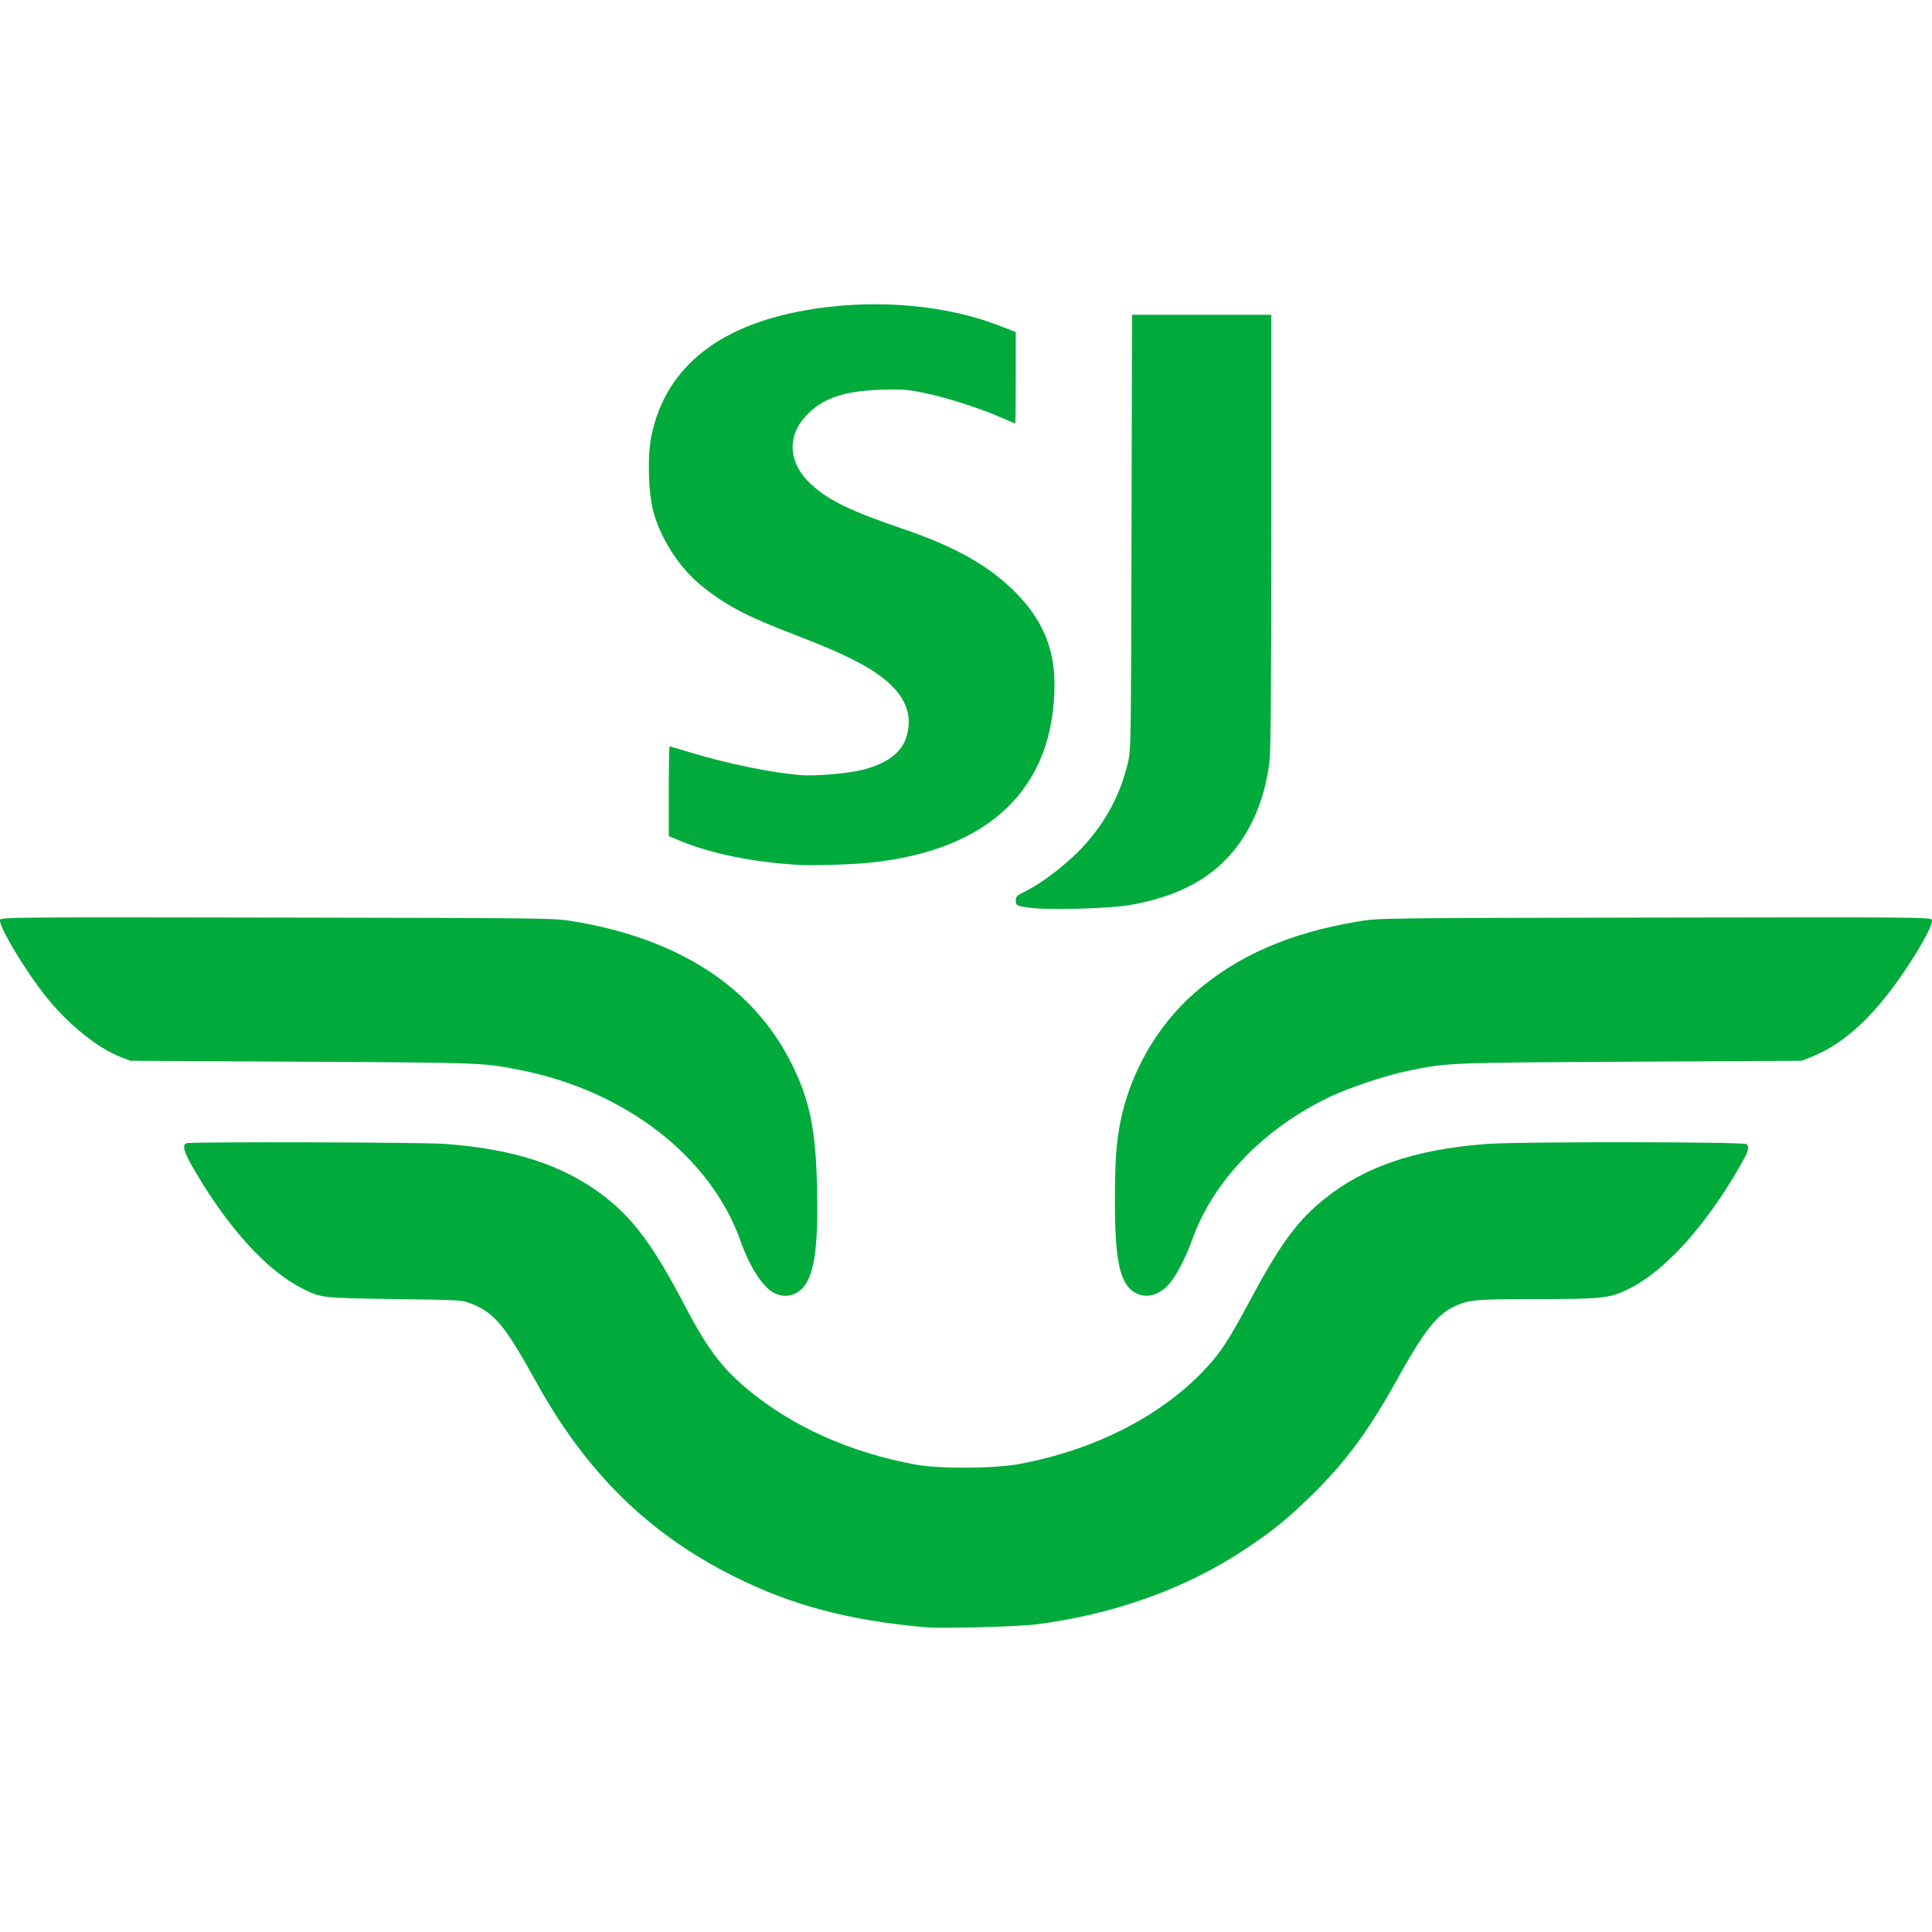 <svg width="127" height="127" viewBox="0 0 127 127" fill="none" xmlns="http://www.w3.org/2000/svg">
<rect width="127" height="127" fill="white"/>
<path d="M60.865 106.97C55.849 106.535 52.036 105.525 48.239 103.623C42.618 100.807 38.539 96.797 35.252 90.856C33.17 87.093 32.521 86.314 30.941 85.681C30.39 85.461 30.215 85.451 25.941 85.392C21.111 85.326 21.097 85.324 19.832 84.679C17.508 83.495 14.957 80.675 12.719 76.817C12.088 75.729 11.958 75.264 12.255 75.15C12.531 75.043 27.743 75.083 29.25 75.194C33.696 75.522 36.898 76.547 39.502 78.474C41.557 79.995 42.928 81.824 45.032 85.855C46.47 88.608 47.416 89.874 49.082 91.277C52.021 93.752 55.895 95.494 60.203 96.277C61.784 96.564 65.384 96.541 67.025 96.233C71.853 95.328 76.109 93.194 79.001 90.228C80.169 89.03 80.73 88.187 82.244 85.349C84.013 82.035 85.171 80.412 86.693 79.115C89.454 76.763 92.862 75.557 97.775 75.194C99.886 75.038 114.651 75.052 114.809 75.211C115.021 75.423 114.947 75.666 114.356 76.692C112.086 80.636 109.431 83.561 107.062 84.73C105.821 85.342 105.37 85.392 101.063 85.394C97.013 85.396 96.542 85.437 95.617 85.871C94.442 86.423 93.61 87.489 91.768 90.805C89.941 94.093 88.41 96.158 86.204 98.309C84.624 99.851 83.696 100.605 81.921 101.793C77.995 104.42 73.243 106.13 68.052 106.785C66.884 106.932 61.907 107.06 60.865 106.97ZM50.872 84.986C50.124 84.59 49.286 83.289 48.683 81.587C46.725 76.061 41.153 71.726 34.236 70.348C31.759 69.855 31.821 69.857 19.883 69.792L8.581 69.73L7.97 69.499C6.477 68.935 4.575 67.416 3.106 65.615C1.703 63.894 -0.136 60.833 0.008 60.458C0.07 60.295 1.215 60.286 18.226 60.316C36.22 60.347 36.389 60.349 37.701 60.565C44.659 61.714 49.557 64.92 52.057 69.963C53.229 72.325 53.625 74.266 53.709 78.051C53.794 81.906 53.548 83.719 52.82 84.601C52.334 85.19 51.549 85.345 50.872 84.986ZM74.763 85.048C73.648 84.551 73.287 83.063 73.289 78.966C73.291 76.356 73.379 75.082 73.655 73.71C74.298 70.515 76.07 67.429 78.478 65.314C81.306 62.832 84.765 61.316 89.317 60.566C90.637 60.349 90.785 60.347 108.785 60.316C125.989 60.286 126.926 60.294 126.991 60.463C127.082 60.703 126.498 61.841 125.487 63.392C123.376 66.629 121.351 68.556 119.106 69.463L118.444 69.73L107.142 69.792C95.016 69.858 95.187 69.851 92.48 70.408C91.138 70.684 88.755 71.475 87.517 72.056C83.143 74.11 79.77 77.582 78.377 81.467C77.953 82.651 77.347 83.826 76.877 84.376C76.265 85.093 75.448 85.353 74.763 85.048ZM67.755 59.678C66.836 59.563 66.771 59.53 66.771 59.191C66.771 58.947 66.846 58.865 67.251 58.668C68.606 58.008 70.343 56.644 71.452 55.368C72.785 53.836 73.639 52.187 74.131 50.193C74.345 49.327 74.347 49.186 74.38 35.005L74.413 20.692H78.992H83.571V34.831C83.571 44.216 83.534 49.3 83.462 49.951C83.306 51.351 82.94 52.694 82.407 53.822C80.909 56.992 78.372 58.767 74.307 59.489C72.993 59.723 69.02 59.838 67.755 59.678ZM52.618 56.858C49.638 56.705 46.775 56.131 44.701 55.27L43.963 54.964V52.014C43.963 50.391 43.986 49.064 44.015 49.064C44.044 49.064 44.605 49.228 45.262 49.428C47.745 50.186 50.622 50.781 52.618 50.95C53.59 51.033 55.753 50.848 56.723 50.599C58.338 50.185 59.291 49.456 59.597 48.397C59.949 47.185 59.636 46.102 58.648 45.111C57.539 43.999 55.86 43.113 52.21 41.712C49.003 40.48 47.704 39.794 46.07 38.469C44.661 37.327 43.415 35.387 42.942 33.602C42.613 32.358 42.553 29.942 42.82 28.652C43.775 24.029 47.443 21.195 53.651 20.282C57.873 19.661 62.292 20.078 65.727 21.422L66.771 21.83V24.833C66.771 26.485 66.756 27.836 66.737 27.836C66.719 27.836 66.288 27.655 65.781 27.435C64.359 26.816 62.197 26.125 60.776 25.834C59.623 25.597 59.328 25.575 57.912 25.62C55.451 25.698 54.037 26.192 52.969 27.349C51.699 28.724 51.834 30.468 53.318 31.835C54.469 32.896 55.895 33.588 59.379 34.774C62.742 35.919 64.946 37.154 66.67 38.858C68.487 40.655 69.316 42.57 69.316 44.97C69.316 51.781 65.077 55.889 57.2 56.709C56.078 56.826 53.578 56.907 52.618 56.858Z" fill="#00AB3B"/>
</svg>
